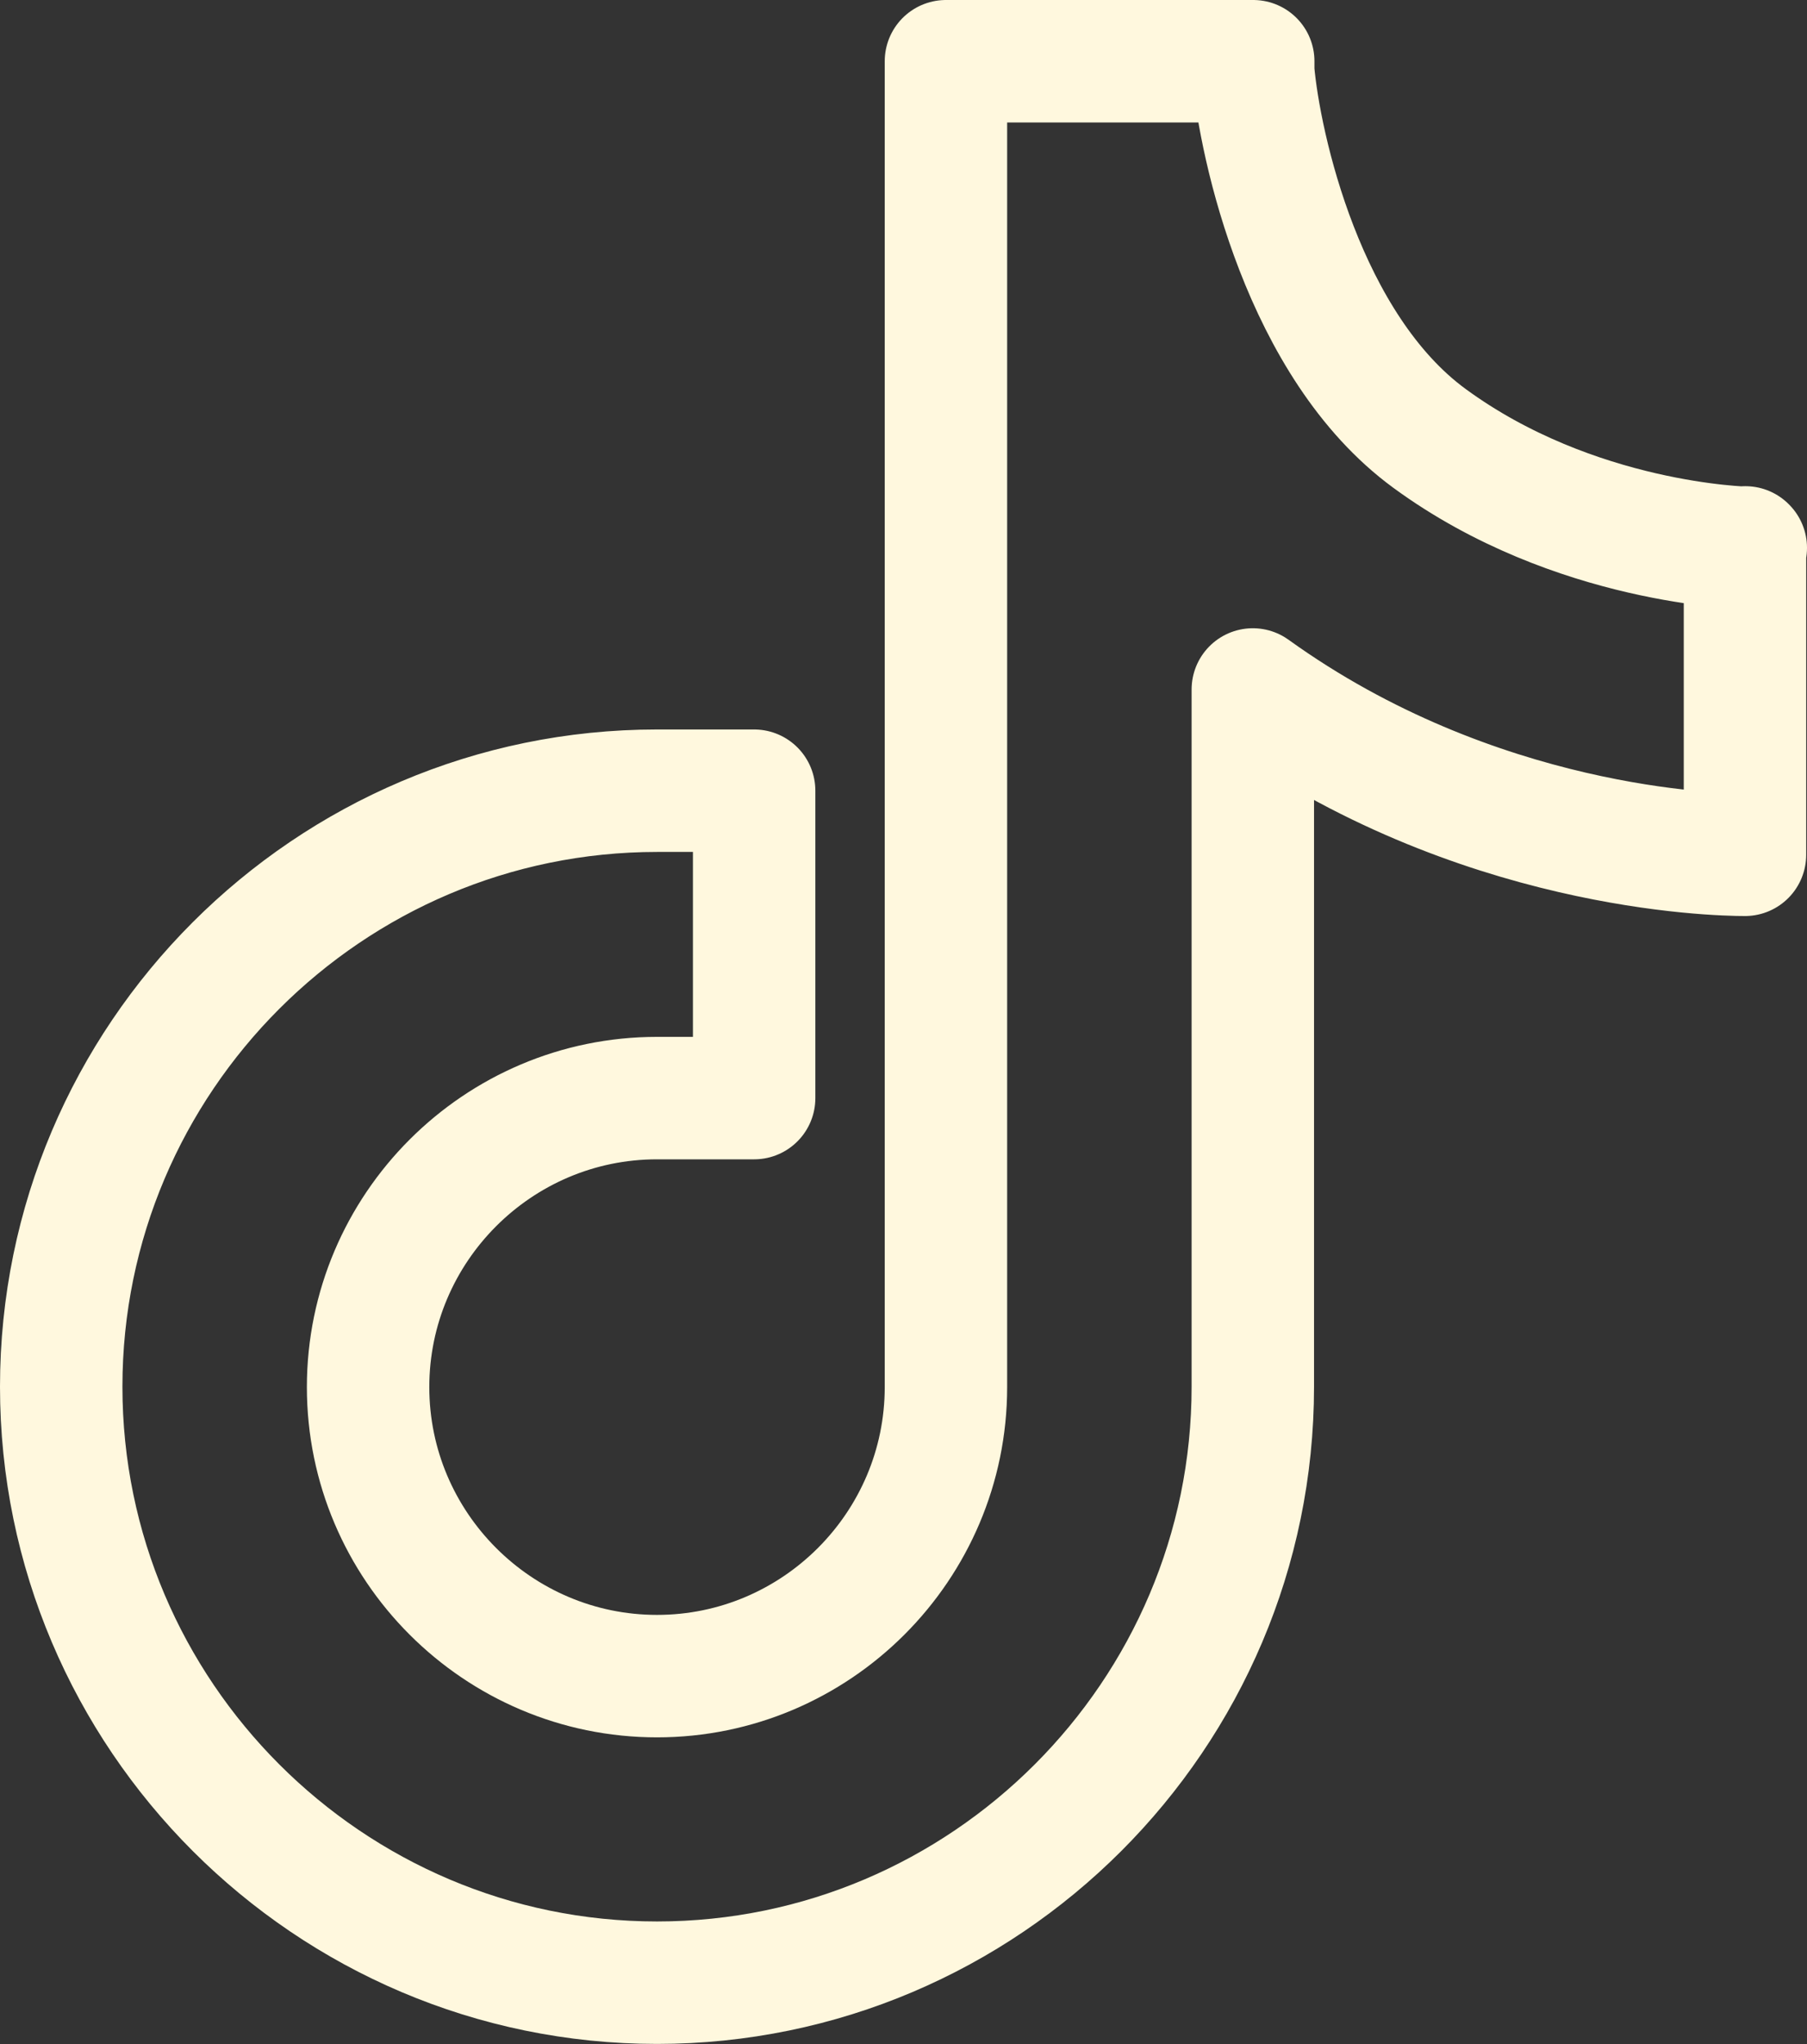 <?xml version="1.0" encoding="UTF-8"?>
<svg id="Layer_2" xmlns="http://www.w3.org/2000/svg" viewBox="0 0 44.28 50.08">
  <rect x="0" y="0" width="44.28" height="50.08" fill="#333333" stroke="none"/>
  <defs>
    <style>
      .cls-1 {
        fill: none;
        stroke: #fff8de;
        stroke-linejoin: round;
        stroke-width: 3px;
      }
    </style>
  </defs>
  <g id="Layer_3">
    <path class="cls-1" d="M42.78,13.42s-4.2-.08-7.75-2.68c-3.09-2.26-4.16-7.17-4.32-8.99v-.25h-7.53v32.48c0,3.9-3.18,7.08-7.08,7.08s-7.08-3.18-7.08-7.08,3.18-7.08,7.08-7.08h2.38v-7.53h-2.38c-8.05,0-14.6,6.56-14.6,14.6s6.56,14.6,14.6,14.6,14.6-6.56,14.6-14.6v-17.08c5.46,3.93,11.37,4.05,12.06,4.05v-7.53h.01Z"/>
  </g>
</svg>